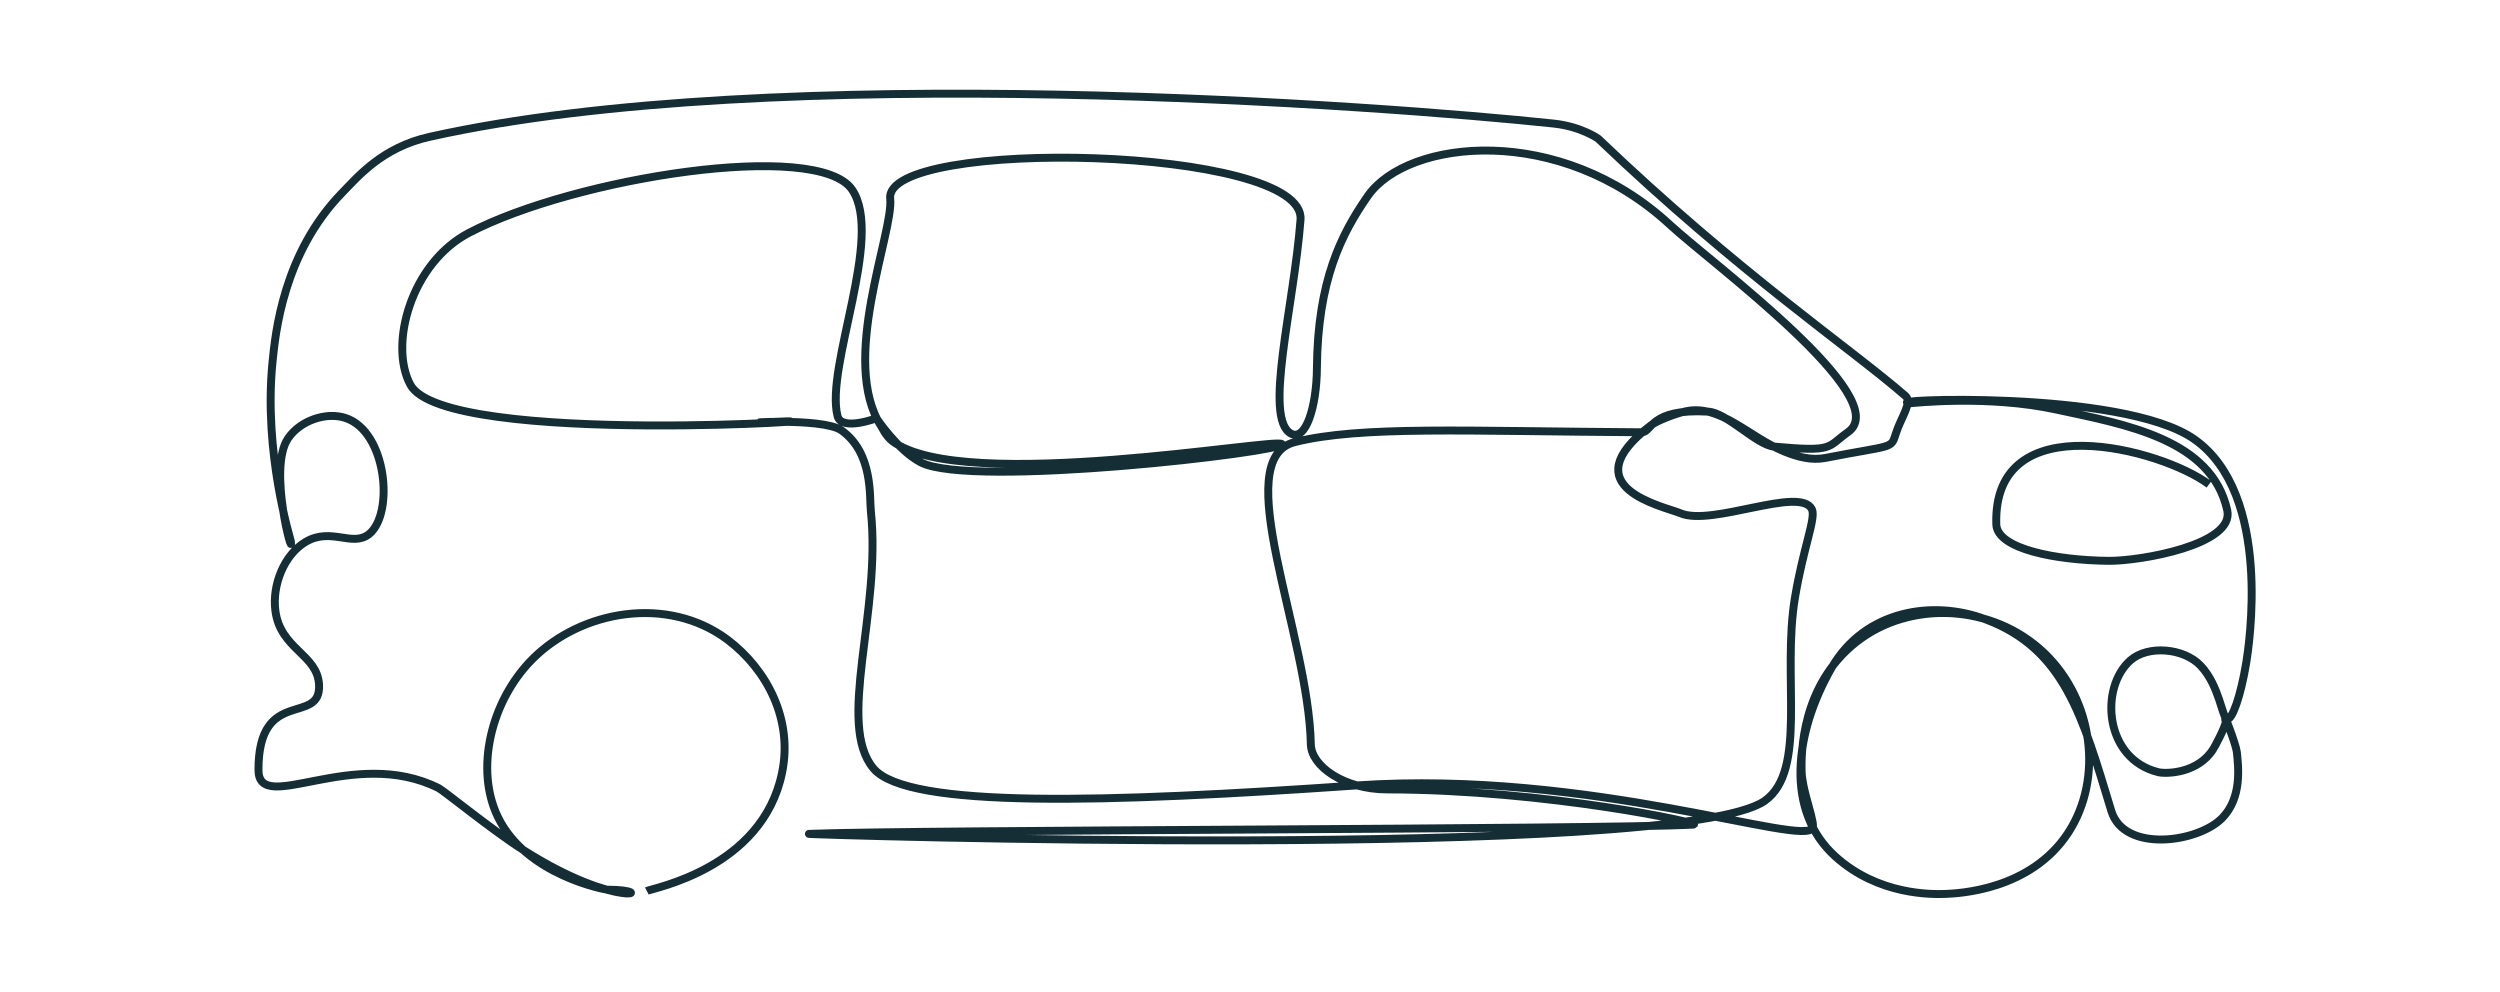 <?xml version="1.0" encoding="utf-8"?>
<!-- Generator: Adobe Illustrator 25.4.1, SVG Export Plug-In . SVG Version: 6.00 Build 0)  -->
<svg version="1.1" xmlns="http://www.w3.org/2000/svg" xmlns:xlink="http://www.w3.org/1999/xlink" x="0px" y="0px"
	 viewBox="0 0 945 374.8" style="enable-background:new 0 0 945 374.8;" xml:space="preserve">
<style type="text/css">
	.st0{display:none;}
	.st1{display:inline;fill:#152D35;}
	.st2{fill:none;stroke:#152D35;stroke-width:3;stroke-miterlimit:10;}
</style>
<g id="Layer_3" class="st0">
	<path class="st1" d="M715.2,161.8c-17.8,10.7-40.9,9.6-58.6-0.7c-4.3-2.5-8.3-5.6-11.8-9.2c-3.7-3.8-7.5-8.5-8.9-13.7
		c-0.8-2.9-0.8-6.3,1.6-8.4s6.2-2.1,9.3-1.9c6.7,0.5,13.7,1.7,19.6,5.1c4.1,2.4,8.2,4.8,12,7.5c3.1,2.2,9,6,8.7,10.4l2.1-0.9
		c-4.5-4.7-8.6-9.7-12.3-15c-3.5-5.2-7-11.2-7.2-17.7c-0.1-4,0.2-8.1,0.1-12.1c-0.1-4.3-0.4-8.6-0.8-12.8
		c-0.6-6.1-1.7-11.7-4.8-17.1c-6.1-10.2-16.9-17-27.6-21.6c-13.4-5.7-28.1-8.8-42.5-10.7c-16.1-2.2-32.4-2.5-48.6-0.9
		c-6.3,0.6-13.9,0.7-18.3,6c-3.7,4.5-4.3,10.6-4.7,16.1c-1.4,17.1-2.4,34.3-3,51.5c-0.3,8.8-0.5,17.5-0.6,26.3
		c-0.1,6-0.8,13.4,5,17.1c5.2,3.4,12.3,2.3,18.1,2.1l25.9-1.1l51.8-2l13-0.5c0.7,0,1.2-0.6,1.2-1.2s-0.6-1.2-1.2-1.2l-86.4-0.6
		c-6.5,0-13.4-0.7-19.9,0.1c-4.4,0.4-8.2,3.1-10,7.1c-3.9,8.4,0.4,17.7,8.5,21.6c12.2,6,25.3,0.2,36.5-5.3c0.6-0.4,0.8-1.1,0.4-1.7
		c-0.2-0.3-0.4-0.5-0.7-0.5c-6.3-1.5-12.7-2.8-19.2-3.9c-5.8-1-12-2.3-17.9-2.3c-4.5,0-7.8,2.4-8.4,7c-0.2,2.9-0.2,5.8,0,8.7
		l0.3,9.9l2.3,79.5c0.2,6.6,0.3,13.1,0.6,19.7c0.2,5.4,0.9,10.8,4.1,15.4c5.6,8,15.5,13.7,24.3,17.5c19.1,8.2,40.7,9.3,61,5.8
		c27.2-4.8,52.3-17.2,76.8-29.4l-1.5-0.2c2.9,3.3-3.9,7-6.3,7.9c-4.1,1.4-8.4,2.5-12.6,3.6c-8.2,2.1-16.6,3.9-25,5.3
		c-17.1,2.8-34.3,4.5-51.6,5c-34.7,0.9-69.5-1.8-104.1-5.1c-34.9-3.3-69.8-7.1-104.9-8.2c-34.2-1.1-68.7,0.4-102.3,7.6
		c-3.4,0.7-7.4,1.2-10,3.7c-2,1.9-2.7,4.8-1.8,7.4c2.1,6.5,9.7,9.4,15.6,11.1c18,5.1,36.7,6.2,55.3,7.3c39,2.3,78.1,3.3,117.2,2.9
		c39.1-0.3,78.2-1.9,117.1-4.8c38.6-2.9,77-7.1,115.4-12.5c4.9-0.7,9.8-1.4,14.6-2.1c3.8-0.6,8.3-0.6,11.6-2.9
		c5.3-3.8,4.1-11.3,2.8-16.7c-4.6-18.7-8.1-37.8-10.5-56.9c-2.3-19-3.3-38.2-3.2-57.3c0-4.2-0.3-8.8,1.4-12.8s5.2-5.8,9-6.8
		c4.3-1,8.8-1.6,13.2-1.8c4.9-0.4,9.8-0.7,14.7-0.9c9.5-0.2,19,0.1,28.5,1c1.6,0.2,1.6-2.3,0-2.5c-9.6-0.9-19.3-1.3-29-1
		c-8.8,0.3-18,0.6-26.7,2.5c-7.2,1.5-12.2,5.7-13.3,13.2c-0.4,4-0.6,8-0.4,12.1c0,4.8,0.1,9.6,0.2,14.5c0.6,18.8,2.3,37.5,5.2,56
		c1.5,9.4,3.2,18.8,5.2,28c1,4.6,2.2,9.2,3.2,13.8c0.8,3.3,1.5,7.2,0.4,10.5c-1.6,4.5-6.6,4.8-10.7,5.4c-4.7,0.7-9.4,1.4-14.1,2.1
		c-10,1.4-19.9,2.8-29.9,4c-19.2,2.4-38.5,4.5-57.8,6.3c-38.7,3.6-77.6,5.8-116.5,6.8c-38.7,1-77.5,0.7-116.2-0.8
		c-19.2-0.8-38.5-1.5-57.6-3.5c-9.5-0.9-18.8-2.6-28-5.1c-4-1.1-7.8-2.4-11-5.1c-2.9-2.5-5.5-6.9-1.5-9.8c3.1-2.2,8-2.6,11.7-3.3
		c4.3-0.9,8.6-1.6,12.9-2.3c8.6-1.4,17.3-2.4,26-3.2c17.1-1.4,34.3-1.9,51.5-1.5c34.9,0.7,69.7,4.3,104.4,7.7
		c34.5,3.3,69.2,6.4,103.9,5.9c16.8-0.2,33.6-1.4,50.3-3.6c8.4-1.2,16.8-2.6,25.1-4.5c4.2-0.9,8.4-2,12.6-3.1
		c4-0.9,7.9-2.1,11.7-3.5c4.2-1.7,10.3-6.9,6.2-11.6c-0.4-0.4-1-0.5-1.5-0.2c-38.3,19-81.2,39.5-124.8,27.3
		c-9.8-2.6-18.9-7.2-26.9-13.3c-4.1-3.2-8-7-9.5-12.1c-1.7-5.6-1.3-11.9-1.5-17.7l-2.1-73.5l-0.6-20.4c-0.1-3.5-0.2-7-0.3-10.4
		c-0.1-2.8-0.5-6.8,2.3-8.4c2.6-1.5,6.3-0.6,9.1-0.3c3.6,0.4,7.2,1,10.8,1.5c6.8,1.1,13.5,2.4,20.1,4l-0.3-2.3
		c-9.7,4.7-20.7,9.9-31.6,6.3c-4.5-1.5-8.8-4.7-10.4-9.4c-1.3-4-0.7-8.3,1.6-11.8c3.3-4.5,9.2-4,14.2-4l18.9,0.1l37.3,0.3l42.7,0.3
		v-2.5l-49.8,2c-15.9,0.6-32,1.8-47.9,1.9c-2.9,0-6-0.1-8.7-1.4c-3.4-1.6-4.6-4.9-4.8-8.5c-0.5-7.9,0.1-16.1,0.3-24
		c0.4-16.2,1.2-32.4,2.3-48.5c0.5-7.1,0.3-14.7,2.4-21.5c0.7-2.6,2.1-5,4.1-6.8c3.2-2.6,7.7-2.8,11.6-3.3
		c15.3-1.7,30.8-1.8,46.1-0.1c14.5,1.6,29.3,4.4,43,9.5c10.8,4,21.9,10,28.9,19.5c4.4,5.9,5.7,12.3,6.4,19.5
		c0.4,4.6,0.7,9.2,0.8,13.8c0.1,3.8-0.4,7.7-0.1,11.5c0.6,6.4,3.9,12.4,7.4,17.6c3.8,5.5,8.1,10.7,12.7,15.5
		c0.5,0.5,1.3,0.5,1.8-0.1c0.2-0.2,0.3-0.5,0.3-0.8c0.4-4.2-3.7-7.8-6.6-10.1c-4.1-3.2-8.4-6-12.9-8.6c-5.7-3.4-12.2-5.6-18.8-6.4
		c-5.5-0.7-12.9-1.8-16.6,3.4c-3.5,4.9-0.9,11.6,2,16.1c3.1,4.9,7.1,9.2,11.6,12.8c9,7.1,19.7,11.6,31,13
		c12.9,1.8,26.1-0.7,37.4-7.3c0.6-0.3,0.8-1.1,0.4-1.7C716.6,161.6,715.9,161.4,715.2,161.8L715.2,161.8z"/>
	<path class="st1" d="M777.1,371.2c-6.3,0.5-12-2.5-16.7-6.5c-4.7-4.2-8.8-8.9-12.3-14.1c-7.4-10.5-12.5-22.5-14.7-35.2
		c-2.2-13.1-0.8-26.5,4.1-38.8c4.5-10.8,11.9-20.2,21.5-27c9.2-6.6,20-10.8,31.2-12c11.1-1.1,22.3,0.8,32.4,5.6
		c21.8,10.1,36.2,31.4,37.3,55.4c0.9,13.7-1.5,27.4-5.3,40.5c-3.3,11.5-7.7,26.5-20.3,30.8c-2.7,1-5.6,1.2-8.5,0.6l0.5,2.1
		c19.4-16.8,33.2-41.5,33.2-67.5c0-23.3-12.6-46.3-33-57.9c-11.3-6.5-24.1-8.2-37-6.2c-13.5,2.2-26.4,7.4-37.6,15.2
		c-10.7,7.4-19.8,17.2-25.2,29.2s-7.2,25.5-4,38.2c1.3,4.8,3,9.5,5,14.1c1.7,4.2,3.9,8.2,6.4,11.9c6,8.8,14.3,15.5,23.5,20.6
		c3,1.7,6.1,3.1,9.2,4.5c1.5,0.6,2.7-1.5,1.3-2.2c-10.3-4.6-20.3-10.4-27.8-19c-5.8-6.6-9.6-14.6-12.6-22.8
		c-2.1-5.3-3.5-10.9-4-16.7c-0.4-6.4,0.3-12.8,2-19c3.5-12.1,10.5-22.9,20.1-31.1c9.7-8.3,21.1-14.4,33.3-18
		c12.8-3.8,26.5-4.8,39.1,0.1c20.7,8,35.5,29,38.2,50.7c3.1,25-8.1,50-25.3,67.8c-2.1,2.2-4.4,4.3-6.7,6.3c-0.5,0.5-0.5,1.3,0,1.8
		c0.1,0.1,0.3,0.3,0.5,0.3c6.2,1.3,12.4-0.9,17.2-4.8c5.2-4.2,8.3-10.3,10.7-16.4c5.3-13.3,8.4-27.4,9.4-41.7
		c0.8-13.6-1.2-27.5-7.5-39.6c-5.4-10.3-13.4-19-23.2-25.3c-9.7-6.3-21-10-32.6-10.5c-24.1-0.6-46.8,11.6-59.5,32.2
		c-6.9,11.9-10.2,25.5-9.6,39.2c0.7,13.5,4.6,26.7,11.4,38.4c3.4,5.8,7.3,11.3,11.8,16.3c4.2,4.7,9.1,9.1,15,11.4
		c2.8,1.1,5.9,1.6,8.9,1.3C778.7,373.5,778.7,371,777.1,371.2L777.1,371.2z"/>
	<path class="st1" d="M856.8,339.4c17.1-0.5,34.2,0.8,51.3-1.3c2.7-0.3,5.3-0.7,7.9-1.1c1.4-0.2,2.8-0.4,4.1-0.6
		c0.1,0,2-0.3,1.3-0.2l0.5-0.1c2.8-0.3,5.6-0.5,8.4-0.8c2.9-0.2,5.8-0.6,8.7-1.2c1.6-0.4,2.1-1.6,2.9-3c1.4-2.3,2.3-4.9,2.8-7.5
		c0.7-3.8,0.3-7.8-1.2-11.4c-0.4-1.1-1-2-1.7-2.9c-1.2-1.2-2.6-2.1-4.2-2.6c-4-1.5-8.1-0.2-12.2,0.2c-2.7,0.2-5.5,0.2-8.2,0.1
		c-2.3,0-4.6,0-6.9-0.2c-9.4-0.8-20.5-4.8-24.5-14.1c-4.7-10.6,3-23,10.1-30.6c1.9-2,4-3.9,6.2-5.7c2.2-1.7,4.7-3.3,7.5-3.4
		c4.8-0.1,8.4,3.9,10.5,7.8c4.8,8.8,3.8,20.6,0,29.7c-1.9,4.8-4.9,9.2-8.6,12.8c-3.4,3.2-8.5,6.3-13.4,5.1
		c-6.1-1.4-8.1-8.1-7.5-13.7c0.4-3.1,1.2-6.1,2.3-9c1-2.8,2-5.6,3.1-8.4c2.1-5.6,4.9-11,8.2-16c1.5-2.2,3.4-4.8,6.5-4.5
		c2.5,0.3,4.6,2.2,6.3,3.8c1.6,1.7,3.3,3.2,5.2,4.5c1.8,1.1,3.8,1.7,5.9,1.9c1.8,0.1,3.7-0.6,4.9-1.9c1.7-2.1,1.4-4.8,1.3-7.3
		c-0.4-6.3-0.9-12.7-1.7-19c-0.5-4.6-1.6-9-3.4-13.2c-1.6-4-4.7-7.2-8.6-9.1c-5.2-2.3-10.7-1.1-15.9,0.5c-5.5,1.7-10.9,3.6-16.8,3.1
		c-5.7-0.6-11.2-2.4-16.1-5.3c-5-2.8-9.7-6.1-14.1-9.8c-2.1-1.7-4.1-3.5-3.9-6.5c0.2-2.2,1.7-3.5,3.7-4.2c2.1-0.6,4.2-1,6.4-1.3
		c2.5-0.4,5-0.7,7.5-0.9c5-0.5,10-0.5,15,0.1c4.7,0.6,9.3,2.3,13.2,4.9c4,2.8,6.7,7,9.4,11c2.6,3.8,5.3,7.6,9.4,10
		c0.7,0.4,2-0.1,1.9-1.1c-2.7-20.4-13.4-39-29.7-51.6c-8.6-6.7-18.6-11.5-29.2-14c-12-2.9-24.4-3.4-36.7-3.5
		c-14.2,0-28.4,0.6-42.5-0.8c-1.6-0.2-1.6,2.3,0,2.5c24.3,2.5,49-1.5,73.1,3c10.8,1.9,21,5.9,30.1,12c8.3,5.7,15.3,12.9,20.8,21.3
		c6.2,9.3,10.1,19.9,11.6,31l1.9-1.1c-4.4-2.6-7.1-7-9.9-11.2s-5.8-7.9-10-10.6c-8.7-5.4-19.6-5.5-29.4-4.5c-2.5,0.3-5.1,0.6-7.6,1
		c-2.2,0.2-4.3,0.7-6.4,1.4c-2,0.7-3.6,2.1-4.5,4c-0.9,2.3-0.6,4.9,0.6,7c1.3,2.3,3.8,4,5.9,5.6c2.3,1.8,4.7,3.6,7.2,5.2
		c4.8,3.3,10,5.8,15.5,7.5c5.5,1.6,11.3,1.6,16.9,0.2c5.6-1.5,11.3-4.3,17.3-3.9c10.6,0.7,13.7,12.8,14.8,21.5
		c0.8,6.5,1.3,13.1,1.7,19.7c0.1,2.2,0.3,5.1-2.4,5.7c-2,0.2-4-0.2-5.6-1.3c-4.3-2.4-6.9-7.5-12.1-8.6c-6-1.2-9.4,4.9-12,9.3
		c-3,5.3-5.5,10.9-7.5,16.7c-2.1,5.8-4.6,12-4,18.2c0.5,5.4,3.5,10.6,9,12.1c5,1.4,10.2-0.9,14-3.9c8.3-6.4,13.2-17,14.3-27.2
		c1.1-9.5-0.9-21.8-9.7-27.3c-4.6-2.9-9.7-1.8-14,1.2c-4.7,3.4-8.9,7.5-12.2,12.2c-6.4,8.8-11.2,21.2-4.5,31.1
		c5.8,8.4,16.4,12,26.2,12.5c2.5,0.1,4.9,0.1,7.4,0.2c2.7,0.1,5.4,0,8.2-0.3c4.3-0.6,8.8-1.7,12.6,1.3c0.2,0.1,0.3,0.3,0.5,0.5
		c0.3,0.4,0.6,0.9,0.8,1.4c0.7,1.4,1.2,2.9,1.4,4.5c0.4,2.2,0.3,4.5-0.1,6.7c-0.3,1.3-0.7,2.6-1.2,3.8c-0.3,0.7-0.6,1.3-1,2
		s-1.2,1.5-1.4,2.2c0-0.2,0.5-0.2,0.1-0.1c-0.2,0-0.3,0.1-0.5,0.1c-0.5,0.1-1.1,0.2-1.7,0.3c-1.6,0.3-3.2,0.5-4.8,0.6
		c-3.1,0.4-6.2,0.7-9.3,1c-4.5,0.5-8.9,1.4-13.3,1.9s-8.7,1-13.1,1.2c-7.7,0.4-15.4,0.1-23.1,0c-5.4,0-10.8,0-16.2,0.2
		c-1.6,0-1.6,2.5,0,2.5L856.8,339.4z"/>
	<path class="st1" d="M909,189.7c-7.2-0.1-13.6-3.7-19.7-7c-6.3-3.5-12.9-6.5-19.6-9c-13.7-5-28.1-7.7-42.6-8.1c-4-0.1-8,0-12,0.2
		c-3.3,0.2-7.1,0.5-9.3,3.3c-0.6,0.8-0.3,2.2,0.9,2.1c21-0.9,42.9-0.7,62.2,8.7c5,2.4,9.6,5.4,13.8,9c1.2,1,3-0.7,1.8-1.8
		c-16-13.9-37.5-18.2-58.2-18.8c-6.5-0.2-13,0-19.5,0.3l0.9,2.1c2-2.5,5.6-2.5,8.5-2.7c3.6-0.2,7.1-0.3,10.7-0.2
		c7.2,0.2,14.3,0.9,21.4,2.2c13.9,2.7,27.3,7.5,39.7,14.3c6.7,3.6,13.6,7.4,21.4,7.5c0.7,0,1.2-0.6,1.2-1.2S909.7,189.7,909,189.7
		L909,189.7z"/>
	<path class="st1" d="M516.4,268.2c-1.7,12.1-3.9,25.9-12.5,35.2c-5,5.3-11.6,7.8-18.7,8.6c-8.6,0.8-17.2,1.1-25.8,1
		c-9,0.1-17.9-0.4-26.8-1.6c-8.6-1.2-17.1-3.2-25.6-5c-8.3-1.8-16.7-3-25.2-3.6c-8.4-0.5-16.8-0.3-25.2-0.4
		c-8.4,0.1-16.8-0.4-25.2-1.4c-7.9-1.1-16.1-2.9-23-6.9c-3.4-1.8-6.2-4.4-8.4-7.5c-2.2-3.4-3.9-7.1-5.1-11c-2.6-7.9-4.2-16-4.7-24.3
		c-1.2-16.7,0.7-33.4,2.6-50c2-17.6,3.5-35.3,4.2-53c0.7-17.9,0.6-35.8-0.1-53.8c-0.3-7.7-1-15.3-1.5-23c0-1.6,0.4-3.3,1.1-4.8
		c1.1-3.4,2.6-6.7,4.5-9.7c9-13,25.1-17.8,40.1-19.5c17.8-2,35.8-1.1,53.6-0.3c18,0.8,36,1.6,54,2.6c8.6,0.4,17.2,1.3,25.7,2.9
		c6.9,1.4,15.2,3.2,20.2,8.6c2.8,3,3.4,7,3.5,11c0.1,4.2,0,8.4,0,12.5L497.7,98l-0.1,22.1c0,4.1,0,8.1,0,12.2c0,2,0,4,0,6
		c0.2,2.2,0.1,4.4-0.2,6.5c-0.8,3.7-5.7,4.2-8.7,4.9c-3.8,0.9-7.6,1.5-11.4,2.1c-7.9,1.2-15.8,1.8-23.8,2c-16,0.4-32-0.8-47.8-2.3
		c-31.7-3-63.7-7.7-95.6-4.1c-7.7,0.9-15.2,2.3-22.7,4.2c-0.7,0.2-1,0.9-0.8,1.6c0.1,0.4,0.4,0.7,0.8,0.8
		c12.4,3.1,25.1,2.3,37.6,1.1c6.4-0.6,12.9-1.3,19.3-1.7c6.5-0.4,12.9-0.4,19.4,0c13,0.8,25.9,2.7,38.9,4
		c13.2,1.3,26.5,1.8,39.7,1.5c15-0.3,29.9-1.3,44.8-2.4c1.6-0.1,1.6-2.6,0-2.5c-26.3,1.8-52.8,3.6-79.2,1.4c-13-1.1-25.9-3-38.9-4.1
		c-6.5-0.6-13-0.8-19.5-0.6c-6.4,0.2-12.7,0.8-19,1.4c-14.1,1.4-28.6,3-42.5-0.5v2.4c15.9-4.1,32.2-5.5,48.6-5.4s32.8,1.7,49.1,3.4
		s32.9,3.5,49.5,4.2c16.2,0.6,32.4,0.1,48.4-2.9c3.7-0.7,7.8-1.3,11.3-2.7c1.4-0.5,2.7-1.4,3.7-2.6c1-1.4,1.5-3.1,1.4-4.9
		c0.2-8.4,0.1-16.9,0.1-25.3c0.1-15.7,0.1-31.3,0.2-47c0-7.6,1-16.2-5-22c-5.4-5.1-13.6-7-20.7-8.5c-8.6-1.6-17.3-2.5-26-2.9
		c-9.2-0.5-18.5-1-27.8-1.5c-18.5-0.9-37.1-2-55.7-2c-9-0.1-17.9,0.4-26.8,1.5c-8.2,1.1-16.3,3-23.7,6.8
		c-6.4,3.2-11.8,7.9-15.9,13.7c-1.9,3-3.4,6.2-4.5,9.5c-0.6,1.8-1.5,3.7-1.4,5.7c0.1,3,0.6,6.1,0.8,9.1c0.3,4.7,0.6,9.3,0.8,14
		c0.4,9.1,0.6,18.3,0.6,27.4c0,18.5-0.7,36.9-2.2,55.4c-1.5,17.6-4.1,35-5.1,52.6c-0.9,16.7-0.1,34,6,49.8c1.3,3.7,3.2,7.2,5.7,10.3
		c2.4,2.9,5.5,5.3,8.9,7c7.2,3.8,15.6,5.6,23.6,6.7c17,2.3,34.2,0.7,51.4,1.8c17.9,1.2,34.9,6.9,52.7,9c9.1,1,18.3,1.3,27.4,1.1
		c4.5-0.1,9.1-0.2,13.6-0.4c4.1-0.1,8.3-0.5,12.4-1.1c6.7-1.1,12.8-4.6,17.2-9.7c4.1-4.8,6.7-10.7,8.5-16.6c1.8-6.1,3-12.4,3.8-18.8
		C519,267.3,516.6,266.6,516.4,268.2z"/>
	<path class="st1" d="M292.7,152.2c-3.5-22.9-5.5-46-6.1-69.1c-0.3-11.5-0.3-23,0.2-34.5c0.2-4.2,0.7-9.5-3.5-12
		c-2-1.2-4.5-1.5-6.7-2c-2.7-0.6-5.5-1.1-8.3-1.6c-22.1-3.8-44.6-5.1-67.1-4.8s-45.1,1.9-67.5,3.9c-5.6,0.5-11.2,1-16.7,1.5
		c-5.2,0.3-10.4,1.2-15.5,2.6c-9.1,2.9-16.1,9.4-22,16.7c-6.2,8-12.1,16.3-17.5,24.8C56,86.7,51.2,96.1,47.3,106
		c-3.8,9.8-5.7,20.3-5.5,30.9c0,5.2,0.8,10.3,2.3,15.3c0.7,2.1,2,3.9,4.3,4.2s4.6-0.5,6.8-1.1c21.7-5.6,44.1-7.2,66.4-8
		c23.2-0.8,46.4-0.9,69.6-0.5c23.2,0.4,46.5,1.2,69.6,2.6c5.6,0.3,11.3,0.7,16.9,1.1c1.6,0.1,1.6-2.4,0-2.5
		c-22.7-1.6-45.4-2.7-68.1-3.4s-45.5-0.8-68.2-0.4c-21.9,0.4-43.9,0.9-65.6,4.2c-5.3,0.8-10.6,1.8-15.9,3c-2.6,0.6-5.2,1.3-7.8,1.9
		c-2.2,0.6-4.5,0.9-5.4-1.7c-0.8-2.4-1.3-4.8-1.6-7.3c-0.4-2.6-0.6-5.3-0.7-7.9c-0.1-5.2,0.4-10.3,1.3-15.4
		c4-20.7,15.6-38.6,27.5-55.5c5.3-7.5,10.6-15.4,18-21.1c3.7-2.9,8-5.1,12.6-6.3c5.1-1.2,10.2-1.9,15.4-2.2c22-2,44-3.9,66-4.7
		s44-0.5,65.8,2c5.4,0.6,10.9,1.4,16.3,2.3c2.7,0.5,5.3,1,8,1.5c2.2,0.5,5,0.7,6.9,2s2.1,3.6,2.1,5.7c0,2.6-0.2,5.2-0.2,7.8
		c-0.2,5.7-0.2,11.3-0.2,17c0,22.4,1.4,44.8,4.2,67.1c0.7,5.4,1.4,10.8,2.2,16.2C290.5,154.5,292.9,153.8,292.7,152.2L292.7,152.2z"
		/>
	<path class="st1" d="M18.8,174.2c-2.9-6.4-3.2-13.6-0.8-20.2c1.1-3,3.2-5.9,6.2-7.1c2.9-1.2,6.3-0.4,8.4,2c2.1,2.3,3.7,4.9,4.8,7.8
		c1.4,3.2,2.5,6.5,3.2,9.9c1.5,6.7,2.3,13.5,2.5,20.4c0.1,1.9,0.2,3.8,0.2,5.7c0,1.3,0.5,3.8-0.4,5c-0.6,0.8-1.7,0.8-2.6,0.9
		s-1.9,0.2-2.9,0.2c-2.3,0.1-4.5,0.1-6.8,0c-1.6-0.1-1.6,2.4,0,2.5c2.3,0.1,4.5,0.1,6.8,0c1.9,0,3.8-0.2,5.7-0.8
		c3.6-1.5,2.7-6.1,2.6-9.1c-0.1-8-0.9-15.9-2.4-23.7c-0.8-3.8-2-7.6-3.5-11.2c-1.3-3.4-3.2-6.6-5.6-9.3c-2.3-2.5-5.8-3.7-9.1-3.1
		c-3.5,0.8-6.5,3.1-8.2,6.3c-4.4,7.5-3.8,17.5-0.3,25.2C17.3,176.9,19.5,175.6,18.8,174.2L18.8,174.2z"/>
	<path class="st1" d="M133.9,355.4c5.4,8,13.9,13,22.9,15.8c16,4.9,33.3,3.8,48.6-3c1.5-0.7,0.2-2.8-1.3-2.2
		c-9.3,4.1-19.4,6-29.5,5.6c-9.5-0.3-19.3-2.6-27.6-7.4c-4.4-2.5-8.2-6-11.1-10.1C135.2,352.8,133,354.1,133.9,355.4L133.9,355.4z"
		/>
	<path class="st1" d="M755.2,362.7c4.5,6.7,12.3,9.5,20,10.8c4.4,0.7,8.7,1,13.1,1.2c5,0.2,10,0.1,15-0.3c5.5-0.5,10.9-1.8,16.1-3.7
		c1.5-0.6,0.8-3-0.7-2.4c-8.9,3.4-18.3,4.3-27.8,4.1c-8-0.2-16.5-0.5-24-3.5c-3.9-1.4-7.3-4-9.7-7.3
		C756.5,360.1,754.4,361.4,755.2,362.7L755.2,362.7z"/>
	<path class="st1" d="M159.6,367.3c-20.7-8.8-32.8-29.9-36.8-51.2c-2.4-12.6-2.4-26.2,1.4-38.5c3.3-10.5,10-19.6,18.9-26
		c17.5-12.7,40.5-15.2,60.3-6.6c20.4,9.1,35.6,28.2,41.6,49.6c3.6,12.8,4.1,26.9-0.6,39.5c-4,10.8-12.5,20.2-23.3,24.4
		c-2.6,1-5.3,1.7-8,2l0.6,2.3c19.2-10.5,29.6-31.5,32.4-52.5c1.6-11.9,1.1-24.5-2.5-36c-3.3-10.5-10-19.7-19.1-25.9
		c-8.8-6-19-9.5-29.6-10.3c-11-0.7-22.1,1.5-32,6.4c-20.4,9.8-36.2,29.2-43.2,50.6c-6.5,19.8-6.1,43.8,7,61c1.6,2.1,3.4,4,5.3,5.8
		l1.8-1.8c-8.3-7.3-8.7-19.5-14.4-28.5c-3.2-5.2-8-8.3-13.9-10c-7.2-2.1-14.9-3.1-22.3-4.1c-15.7-2-31.6-2.6-47.5-1.7
		c-7.2,0.4-14.8,0.8-21.6-2c-5.8-2.4-10.9-7.2-11.6-13.7c-0.7-7,3.1-13.9,8.3-18.4c5.9-5.2,13.5-8,20.8-10.7c0.7-0.2,1-0.9,0.9-1.5
		c-0.2-0.5-0.6-0.9-1.2-0.9c-10.6-0.6-19.1-8.9-22.6-18.5c-3.8-10.7-0.9-22.2,5.2-31.4c3.7-5.4,8.3-10.1,13.6-13.9
		c0.6-0.4,0.8-1.1,0.4-1.7c-9.7-19.9-15.1-41.6-15.6-63.7c-0.6-22.1,3.3-44,11.5-64.5c4.6-11.5,10.7-22.4,18-32.4
		c1-1.3-1.2-2.5-2.2-1.3c-13.2,18.2-22.3,39-26.7,61c-4.5,22-4.3,44.6,0.3,66.5c2.6,12.3,6.8,24.3,12.4,35.6l0.4-1.7
		c-10,7.1-18.3,17.4-21,29.6c-2.6,11.5,1,23.5,9.5,31.6c4.5,4.3,10.4,6.9,16.6,7.3l-0.3-2.5c-12.2,4.5-26.2,10.2-30.2,24
		c-1.8,5.9-0.6,12.2,3.2,17c4,4.9,10.3,7.5,16.5,8.4c8,1.2,16.1,0.1,24.1-0.1c16.6-0.5,33.3,0.8,49.7,3.7c6.9,1.3,15,2.3,20.2,7.5
		c4.5,4.5,6.4,11,8.4,16.8s4.4,11.7,9.2,15.9c1.2,1,2.9-0.7,1.8-1.8c-15.3-14.5-18.2-37.2-13.7-56.9c5-21.5,18-40.2,36.5-52.3
		c9.1-5.8,19.6-9.8,30.5-10.4c10.2-0.6,20.4,1.5,29.5,6c9.1,4.4,16.5,11.5,21.4,20.3c5.7,10.7,7,23.6,6.4,35.5
		c-0.9,20.2-8.7,41.8-25.5,54.3c-2,1.5-4.1,2.8-6.4,4c-1,0.5-0.6,2.5,0.6,2.3c11.8-1.5,22-8.6,28.6-18.4c7.6-11.2,9.6-25.4,8-38.7
		c-2.8-23.7-16.5-46.1-36.8-58.7c-9.6-6.1-20.6-9.5-32-9.9c-11-0.2-22,2.3-31.8,7.5c-9.7,5-17.8,12.7-23.2,22.2
		c-6.7,12.1-8.2,26.7-7,40.3c2,22.5,12.3,46,31.9,58.3c2.4,1.5,4.8,2.8,7.4,3.8c1.5,0.6,2.7-1.5,1.3-2.2L159.6,367.3z"/>
	<path class="st1" d="M41.9,43.7C68.9,14,109.8,4.4,148.4,2.8c23-0.9,46,0.3,69,1.2c22.5,0.9,45,1,67.5,1.3
		c42.9,0.6,85.8,1.9,128.7,4.2c24.9,1.3,49.8,2.7,74.7,4c31.5,1.6,63,3,94.5,4.3l17,0.7c1.6,0.1,1.6-2.4,0-2.5
		c-34.4-1.5-68.8-2.9-103.2-4.6c-24.6-1.2-49.2-2.6-73.8-3.9c-41.6-2.2-83.3-3.7-125-4.5c-22.7-0.4-45.5-0.3-68.2-1.1
		c-23.1-0.8-46.3-2.3-69.4-2C121.6,0.5,80.7,6.6,50.1,32.3c-3.5,3-6.9,6.2-10,9.7C39.1,43.1,40.8,45,41.9,43.7L41.9,43.7z"/>
	<path class="st1" d="M599.9,19c17.5-1.2,34.4,5.6,49.2,14.3c15.2,8.9,29.1,20,42.3,31.6c13.9,12.2,27.2,25,40.7,37.8
		c13.8,13.1,27.4,26.3,41,39.7c5.2,5.1,12.4,11.5,10.2,19.7c-1,3.9-4.3,5.6-8,6.5c-4.6,1-9.2,1.7-13.9,2.2
		c-9.4,1.1-18.8,1.5-28.2,1.2c-4.6-0.1-9.1-0.4-13.6-1.1c-4.2-0.7-8.2-2-11.3-4.9c-2.8-2.8-5.1-6-6.9-9.4c-2.2-3.9-4.3-7.8-6.4-11.8
		c-4.1-8.1-7.9-16.3-11.2-24.8c-1.6-4.2-3.2-8.4-4.6-12.6c-0.7-2.1-1.4-4.2-2.1-6.4c-0.5-1.5-0.8-3.1-0.8-4.8
		c0.1-1.6,0.7-3.1,2.4-3.5c1.9-0.4,4,0.7,5.6,1.4c3.4,1.4,6.7,3.1,9.9,4.9c13,7.2,24.4,17,33.5,28.7c4.6,5.8,8.5,12,11.8,18.6
		c0.8,1.7,1.6,3.4,2.4,5.2c0.8,1.8,2,4.2,0.8,6c-0.9,1.5-2.8,2-4.4,2.5c-2.2,0.6-4.4,1.1-6.6,1.4c-4.4,0.6-8.9,0.7-13.4,0.3
		c-1.6-0.2-1.6,2.3,0,2.5c4.8,0.4,9.6,0.3,14.3-0.4c2.3-0.3,4.6-0.8,6.9-1.5c1.8-0.4,3.4-1.3,4.7-2.6c3.1-3.3,0.6-7.8-0.9-11.2
		c-1.6-3.5-3.4-7-5.3-10.3c-8-13.5-18.7-25.2-31.4-34.4c-6.4-4.6-13.2-8.5-20.5-11.6c-3.2-1.4-7.7-3.6-10.7-0.5
		c-2.3,2.4-1.8,6.4-0.9,9.4c2.7,9,5.9,17.9,9.7,26.5c3.7,8.8,7.9,17.4,12.5,25.8c4,7.3,8.2,15.3,16.4,18.4c4.2,1.6,8.8,1.9,13.3,2.2
		c5,0.4,10.1,0.5,15.1,0.5c10-0.1,20.1-1,30-2.7c4-0.7,8.3-1.3,11.4-4.1c2.5-2.6,3.7-6.2,3.3-9.8c-0.8-8.7-8.8-14.8-14.6-20.5
		c-7.2-7-14.4-14.1-21.7-21.1c-14.5-13.9-29.1-27.7-43.9-41.5c-13.6-12.6-27.5-24.9-42.8-35.4c-15-10.4-31.8-19.8-50.2-22.3
		c-4.3-0.6-8.7-0.8-13.1-0.5C598.3,16.6,598.3,19.1,599.9,19L599.9,19z"/>
</g>
<g id="Layer_2">
	<path class="st2" d="M244.5,336.8c2.1-1.1,43.6-8.4,51.1-44.6c4.2-20-5.5-39-20.6-50.4c-22.6-16.9-55.3-11.2-73.8,7.4
		c-15.8,15.9-21.7,41.7-13,59.6c10.6,22,40.6,27.5,41.4,27.5c20.1,0,4.9,8.3-31.8-15c-11.1-7-29.9-22.3-32-23.4
		c-32.3-16.2-68.1,10.8-68.1-6.9c0-31.8,23.8-16.4,22.9-32.3c-0.7-11.4-14.6-13.3-16.5-27.8c-1.3-9.7,3.3-21.3,11.5-26.1
		c9.6-5.6,17.6,2.1,23.9-2.9c9.6-7.7,6.7-38.8-8.9-43.9c-7.2-2.4-17.1,0.9-21.7,7.7c-7.8,11.4,2.3,47.1,1,38.7
		c-0.1-0.7-10.3-33.1-6.9-67.4c1.1-11.2,4.1-41.3,26.4-64.2c5.8-5.9,15-17.1,33.1-21.1c130.5-29.1,361.5-11.7,424.7-5
		c10.5,1.1,16.9,5.7,16.9,5.7c53.3,50.9,95.4,79.2,116.2,97.3c2.7,2.3-1.8,8.3-3.6,14c-2,6.2-0.6,4.3-26.7,9.4
		c-5.1,1-10.4-0.3-15.7-2.5c-13.3-5.5-24.1-18-37.2-15.1c-4,0.9-10.9,3.6-13.1,5.3c-30.6,23.4,4.7,30.5,11.2,33.2
		c11.9,5.1,45.3-10.4,49.7-1.5c1.6,3.3-3.2,14.3-6.4,33.4c-5,30.1,4.8,65.3-11.4,76.8c-32.5,23-366.9,12.7-361.3,12.5
		c41-1.6,299.1-1.6,334.3-3.5c4.6-0.2-55-13.2-115.7-13.3c-16.4,0-28.7-8.8-28.9-17c-0.8-41.8-31.5-108-6-114.3
		c24.9-6.2,64.5-4.1,131.1-3.7c4,0,2.8-9.1,25.1-7.8c7.1,0.4,18.3,12.6,24.8,13.2c23.1,2.1,19.9,0.3,28.1-5.5
		c17.9-12.7-51.1-63.4-67.2-78.2c-41.8-38.8-99.2-32.6-114.3-11.1c-10.1,14.5-19,32-19.3,65.1c-0.1,14.6-4.2,27.8-9.8,24.8
		c-10.5-5.7,1.1-48.1,3.6-80.8C494,55,334,51.8,336.5,75.1c1.3,12.9-19.4,61.5-3.3,86.2c0.3,0.4,1.6,3.5,4.2,5.5
		c26.7,20,146.4-1.7,147.2,1.1c0.9,2.9-117.2,16.8-136.5,6.9c-8.7-4.5-16.8-16.7-16.8-16.7c0,0-13.2,5-14.7-0.8
		c-4.8-18.6,17.6-67.8,5.5-85.6c-13-19.1-105-4.5-144.8,16.3c-22,11.5-30.3,42.3-22.2,57.4c13,24.3,180.4,12.1,136.4,14.1
		c-16.8,0.8,19.3-2,26.6,3.2c12.1,8.6,10.5,25.4,11.1,30.7c4,37.9-13.2,80.3,1,97.1c12.9,15.3,88.4,12.9,182.5,6.4
		c88.7-6.1,170.3,23.8,172.5,15.9c0.2-0.8,0.4-1.4-2.1-10.2c0,0-2.1-7.2-2.1-11.3c-0.1-6.1-0.3-32.2,20.8-48.7
		c20.2-15.8,51.4-14.4,70.9,4.2c18.7,17.9,22.3,47.5,9.2,67.8c-14.3,22.1-42,23.1-46.4,23.3c-5.1,0.2-25.5,0.6-41.8-14.2
		c-19.1-17.3-15.4-46.7-1.4-71.2c12.7-22.1,38.7-25.8,58.2-18.4c29.7,11.1,36.7,36.5,47.6,72.5c4.9,15.9,33,11.9,42,2.5
		c7.3-7.6,6.1-18.8,5.4-25c-0.3-2.6-5.5-16.6-4.2-11.4c0.3,1.4-4.4,10.1-4.6,10.3c-5.7,9.3-17.7,9.6-20.8,8.9
		c-20.5-5-22.3-32-10.6-42.3c6.6-5.8,20.1-4.7,26.5,2c7.3,7.7,8.1,19.9,10.1,20.2c1.8,0.3,5-8.1,7.2-21.4
		c0.9-5.7,10.1-63.6-19.7-84.4c-27.2-19.1-121.9-14.8-107-13.6c0.5,0,29-3.2,54.8,2.4c26.5,5.7,58.8,11.3,64.7,38.1
		c2.9,13-32.8,19.2-44.8,19.1c-20-0.2-42.2-4.5-42.5-13.8c-1.4-45.6,62.5-28.5,80.4-15.1"/>
</g>
</svg>
